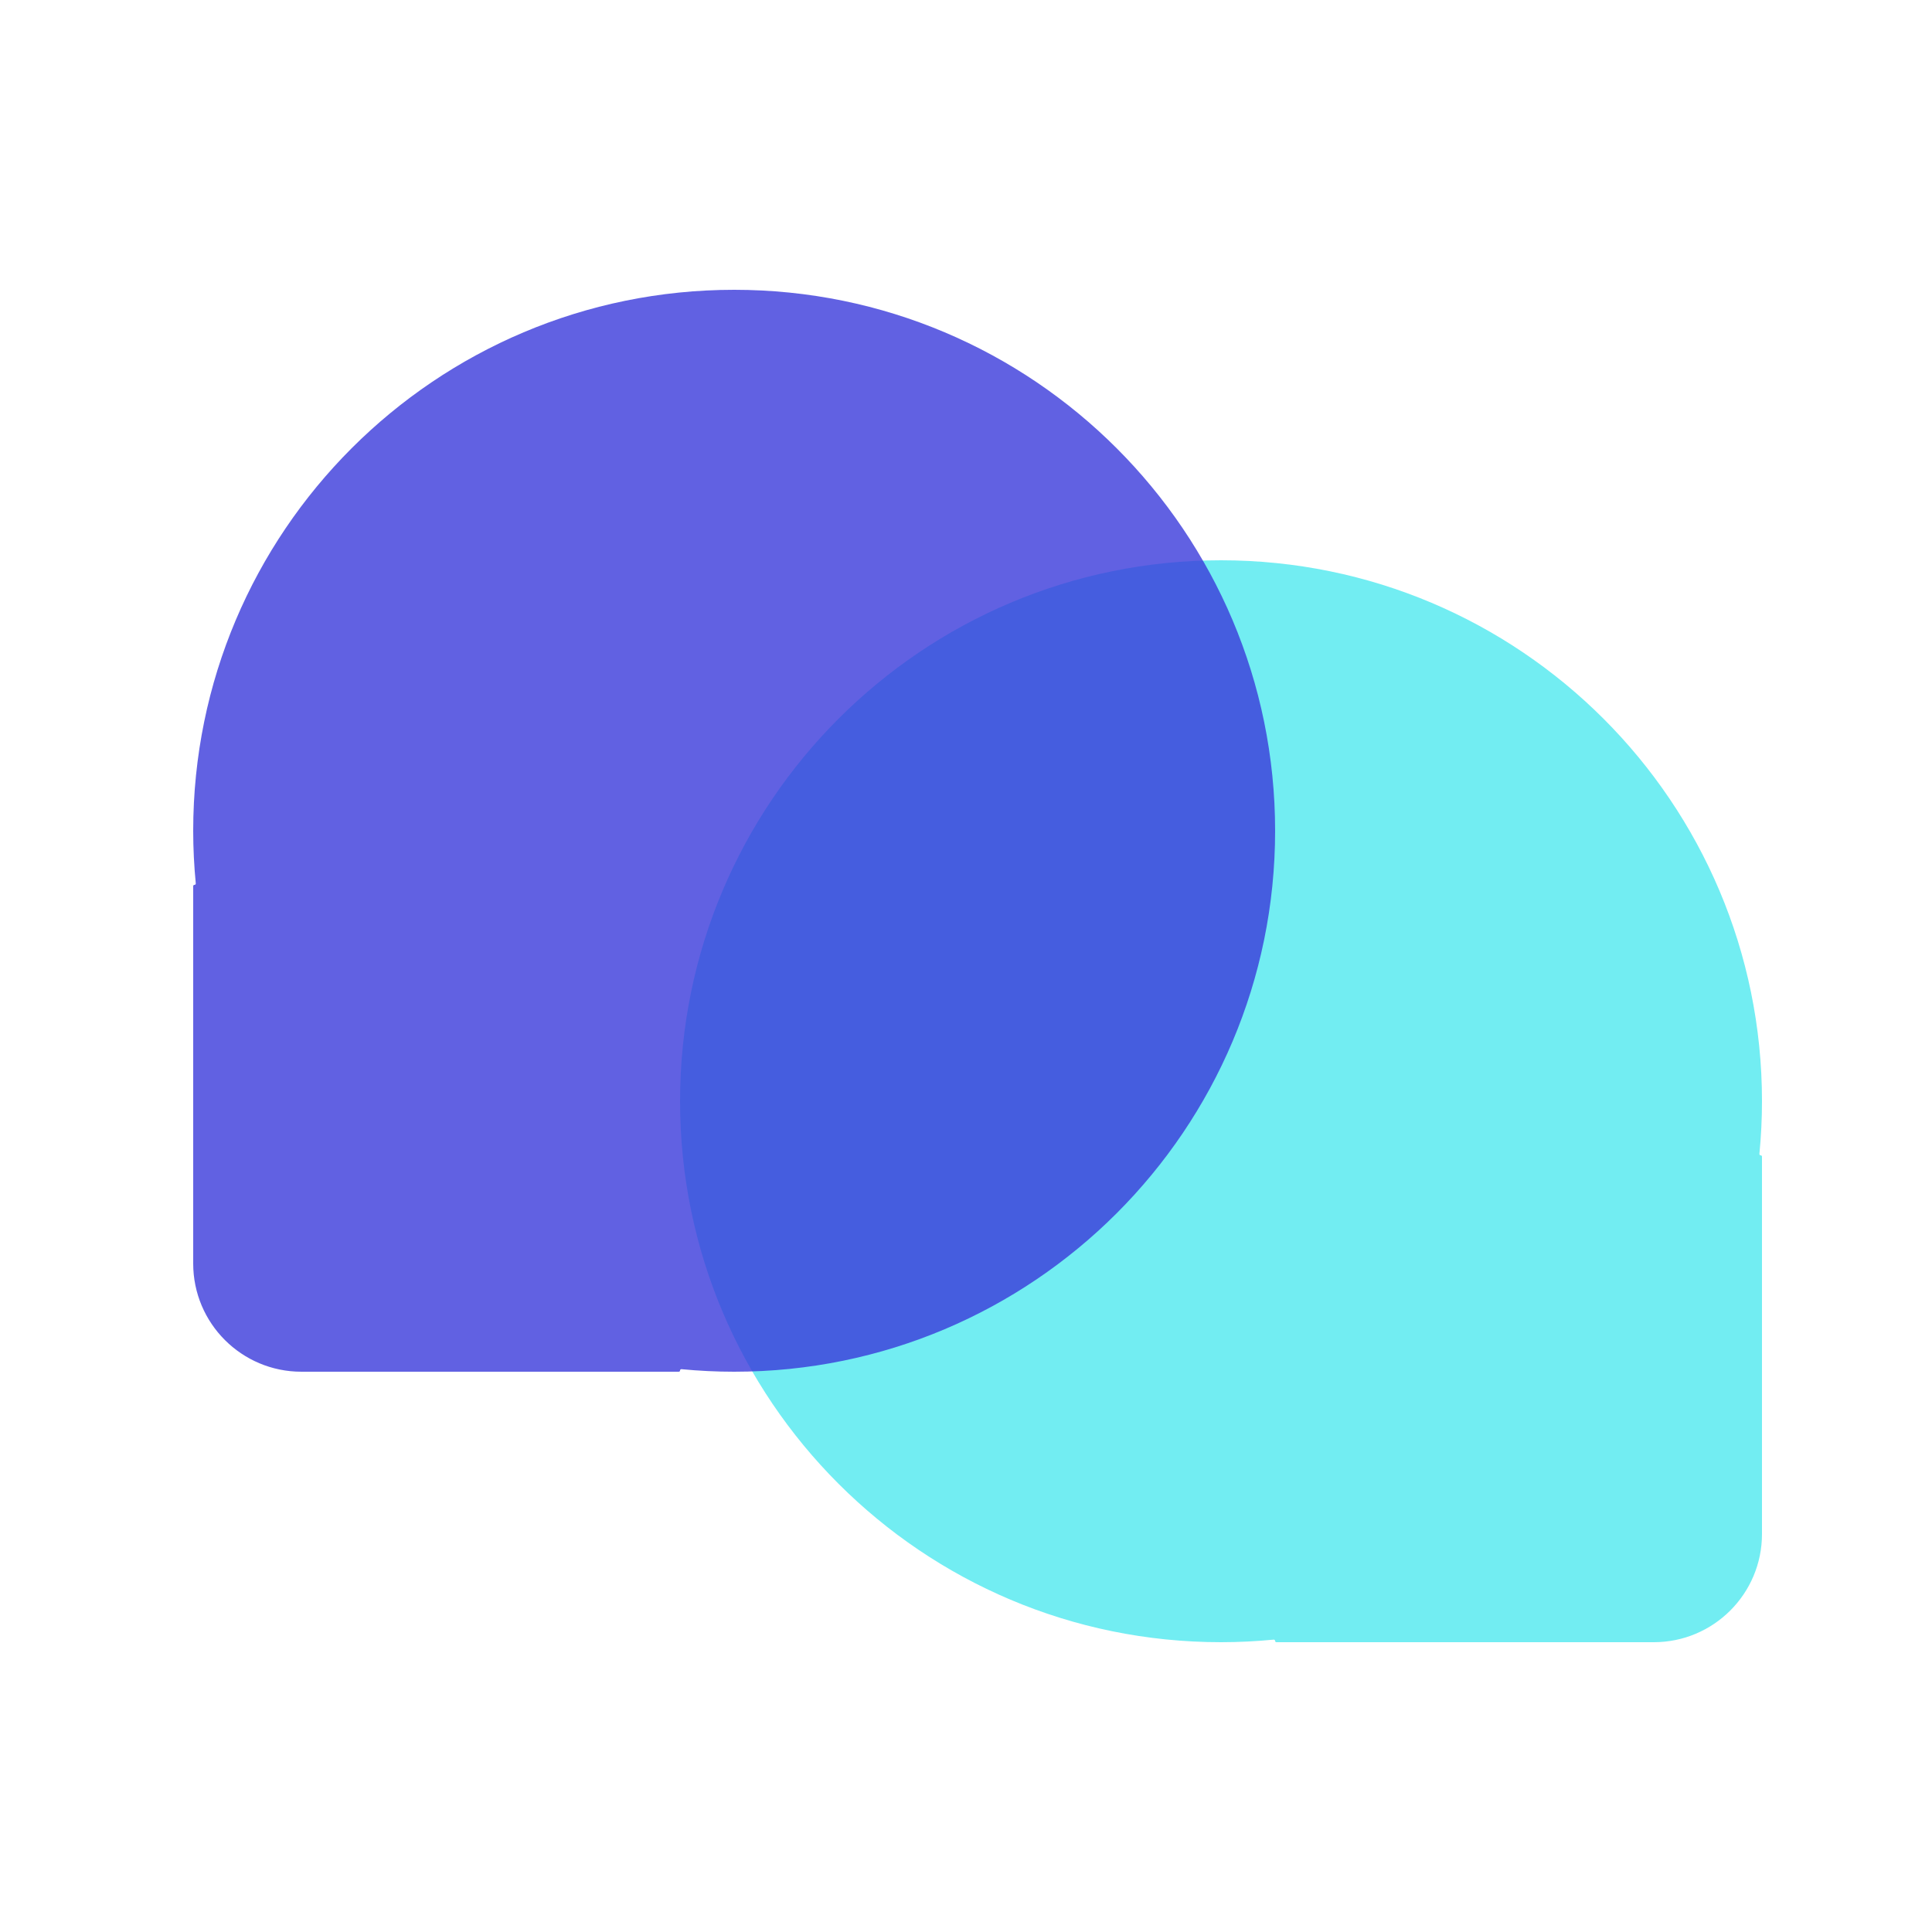 <svg width="60" height="60" viewBox="0 0 60 60" fill="none" xmlns="http://www.w3.org/2000/svg">
<path d="M37.92 17.4C28.642 17.4 21.12 24.922 21.12 34.2C21.12 43.479 28.642 51 37.92 51C38.472 51 39.017 50.972 39.556 50.92C39.579 50.918 39.6 50.937 39.6 50.96C39.6 50.982 39.617 51 39.639 51H51.36C53.215 51 54.72 49.496 54.72 47.64V35.92C54.72 35.898 54.702 35.88 54.68 35.88C54.656 35.88 54.638 35.859 54.64 35.836C54.692 35.298 54.72 34.752 54.72 34.2C54.72 24.922 47.198 17.401 37.92 17.4Z" fill="#72EDF2"/>
<path d="M22.8 9C32.078 9 39.599 16.521 39.6 25.8C39.6 35.078 32.078 42.6 22.8 42.6C22.248 42.6 21.702 42.573 21.163 42.521C21.14 42.519 21.12 42.537 21.12 42.56C21.12 42.582 21.102 42.6 21.081 42.6H9.36C7.504 42.6 6 41.095 6 39.24V27.519C6 27.497 6.018 27.48 6.04 27.48C6.064 27.48 6.082 27.459 6.08 27.436C6.028 26.897 6 26.352 6 25.8C6 16.522 13.522 9 22.8 9Z" fill="#3A3ADB" fill-opacity="0.8"/>
</svg>
